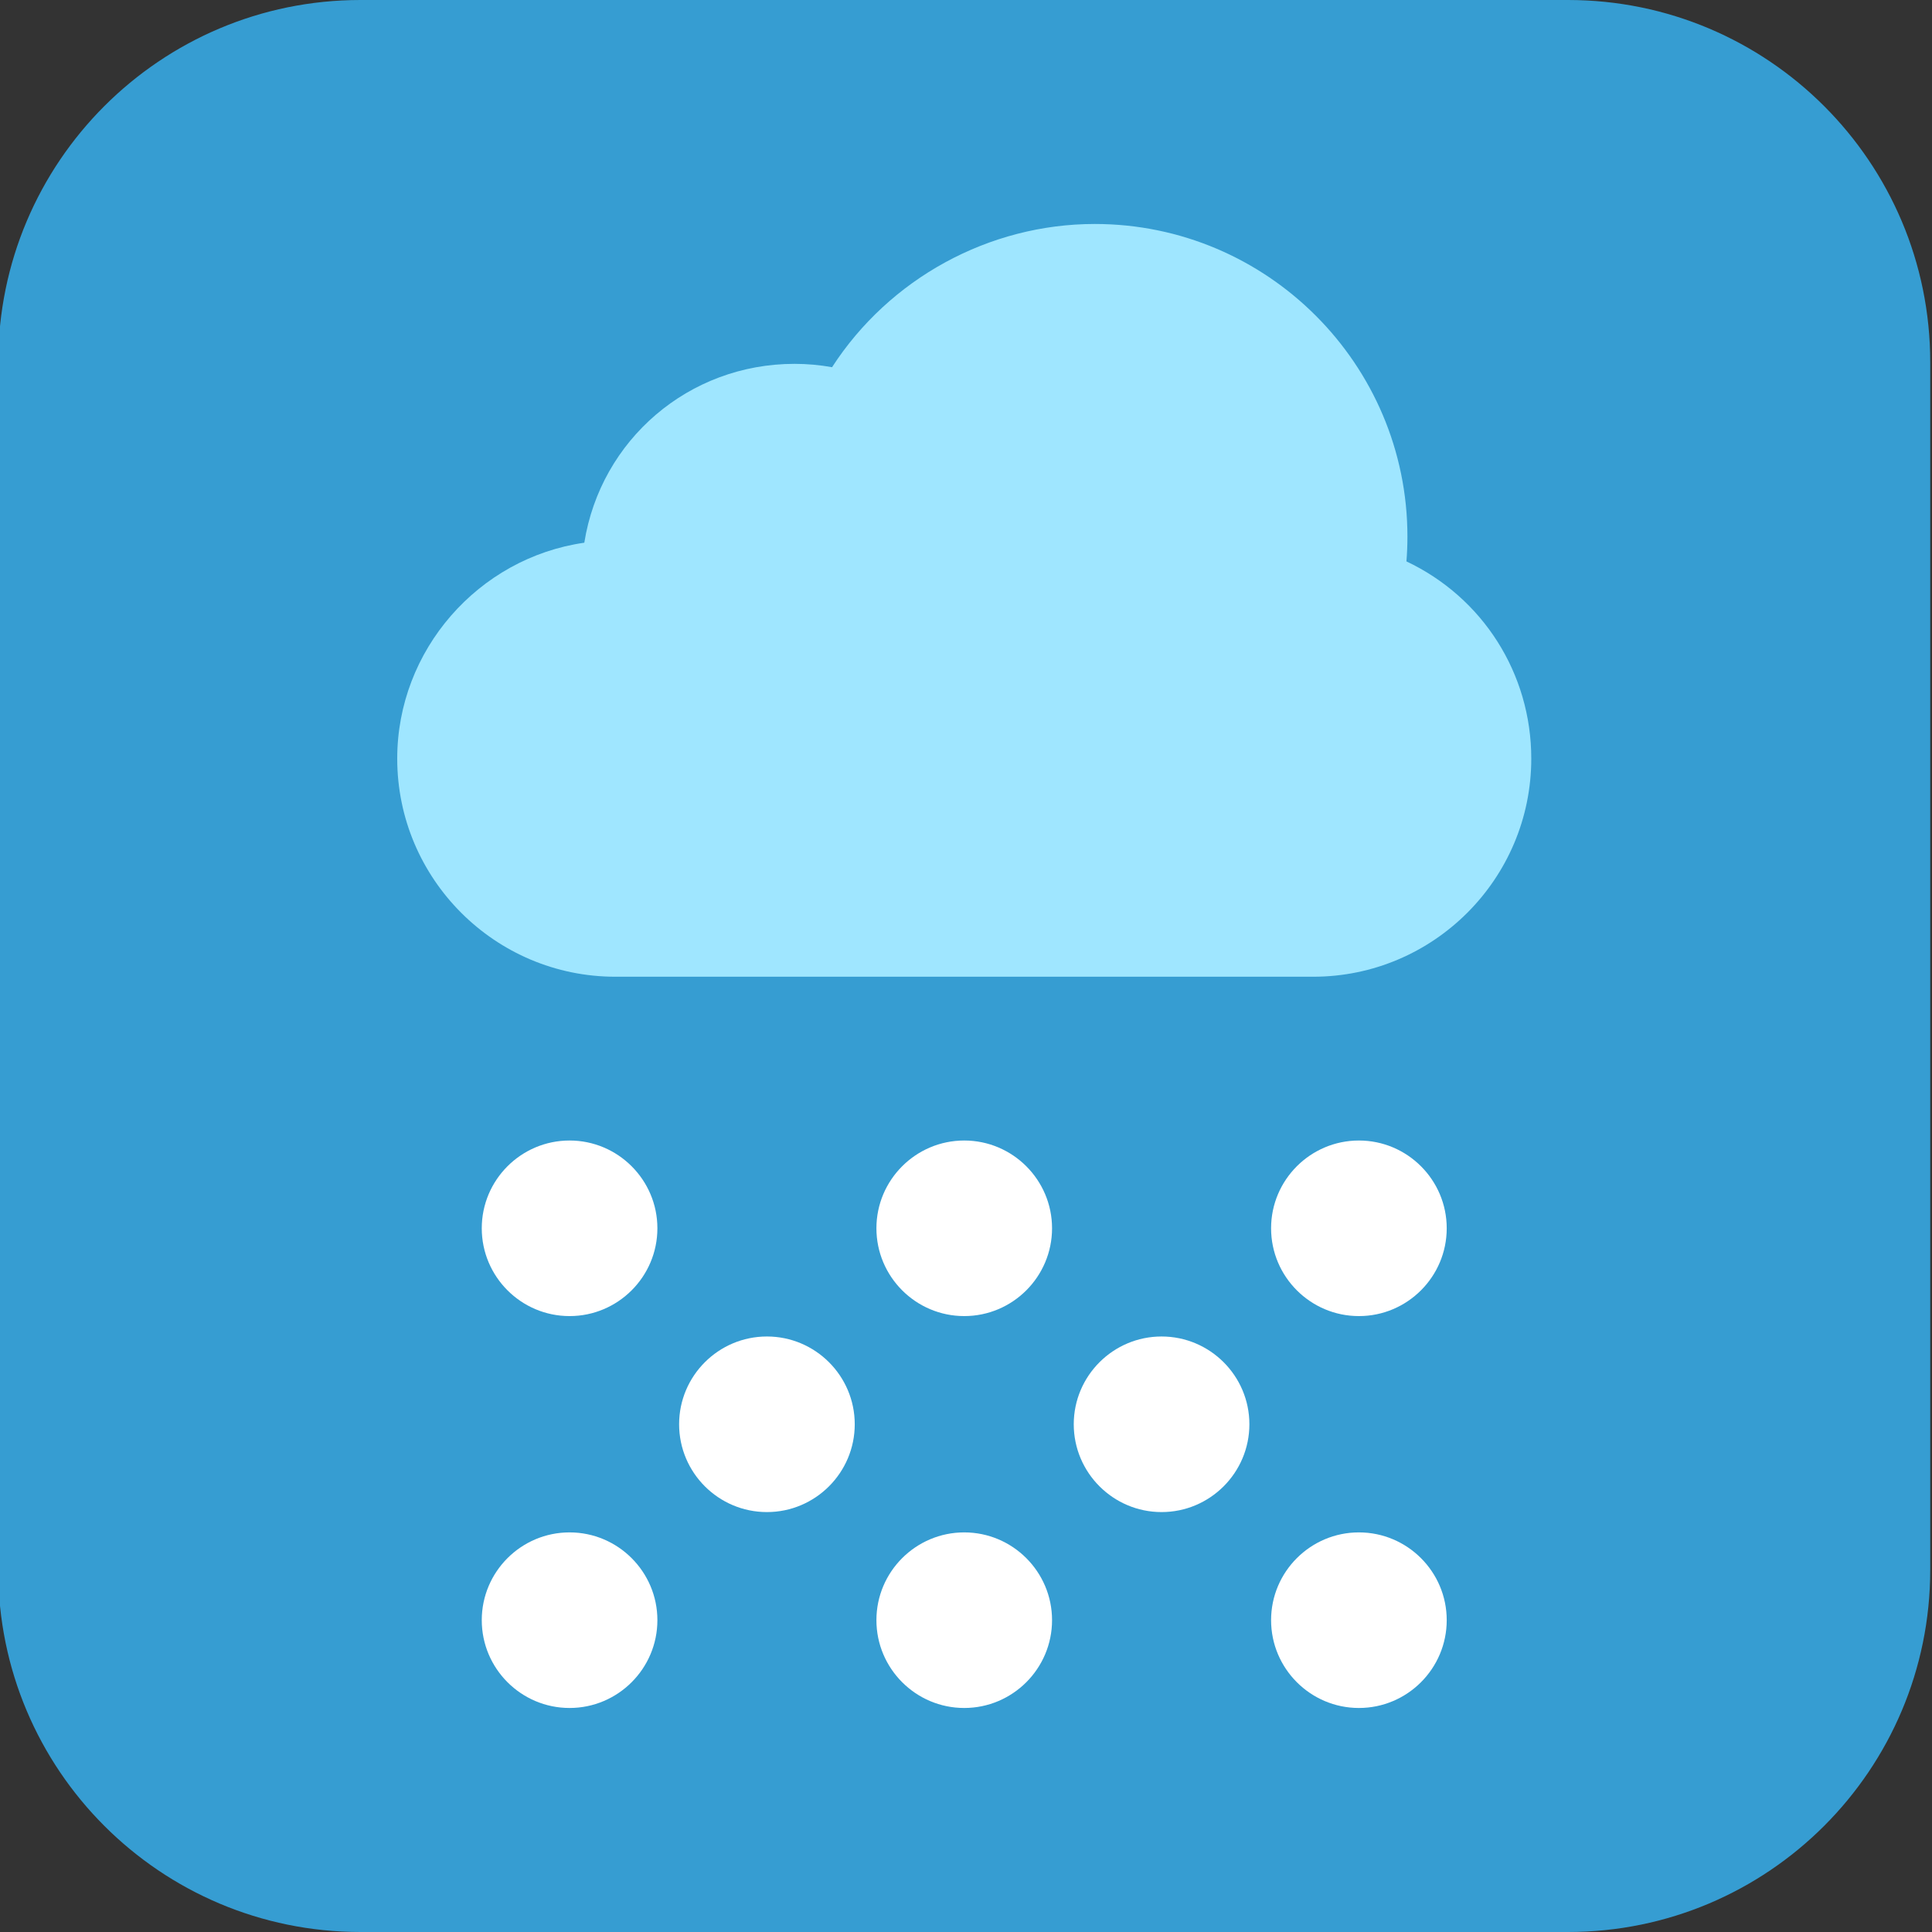 <?xml version="1.0" ?><!DOCTYPE svg  PUBLIC '-//W3C//DTD SVG 1.1//EN'  'http://www.w3.org/Graphics/SVG/1.1/DTD/svg11.dtd'><svg enable-background="new 0 0 128 128" height="128px" id="Layer_1" version="1.1" viewBox="0 0 128 128" width="128px" xml:space="preserve" xmlns="http://www.w3.org/2000/svg" xmlns:xlink="http://www.w3.org/1999/xlink"><rect x="0" y="0" width="128" height="128" fill="#333333" stroke="none"/><path d="M127.883,104c0,13.254-10.744,24-24,24h-80c-13.254,0-24-10.746-24-24V24c0-13.254,10.746-24,24-24h80  c13.256,0,24,10.746,24,24V104z" fill="#369DD2"/><g><g><path d="M50.811,88.546c-3.209,0-5.818,2.608-5.818,5.815c0,3.209,2.609,5.818,5.818,5.818    c3.207,0,5.818-2.609,5.818-5.818C56.629,91.154,54.018,88.546,50.811,88.546L50.811,88.546z" fill="#FFFFFF"/><path d="M76.957,88.546c-3.207,0-5.818,2.608-5.818,5.815c0,3.209,2.611,5.818,5.818,5.818    c3.209,0,5.818-2.609,5.818-5.818C82.775,91.154,80.166,88.546,76.957,88.546L76.957,88.546z" fill="#FFFFFF"/><path d="M37.736,75.562c-3.209,0-5.818,2.608-5.818,5.815c0,3.208,2.609,5.817,5.818,5.817    c3.207,0,5.818-2.609,5.818-5.817C43.555,78.173,40.943,75.562,37.736,75.562L37.736,75.562z" fill="#FFFFFF"/><path d="M63.883,75.562c-3.207,0-5.818,2.608-5.818,5.815c0,3.208,2.611,5.817,5.818,5.817    c3.209,0,5.818-2.609,5.818-5.817C69.701,78.173,67.092,75.562,63.883,75.562L63.883,75.562z" fill="#FFFFFF"/><path d="M37.736,101.525c-3.209,0-5.818,2.608-5.818,5.815c0,3.208,2.609,5.818,5.818,5.818    c3.207,0,5.818-2.61,5.818-5.818C43.555,104.136,40.943,101.525,37.736,101.525L37.736,101.525z" fill="#FFFFFF"/><path d="M63.883,101.525c-3.207,0-5.818,2.608-5.818,5.815c0,3.208,2.611,5.818,5.818,5.818    c3.209,0,5.818-2.61,5.818-5.818C69.701,104.136,67.092,101.525,63.883,101.525L63.883,101.525z" fill="#FFFFFF"/><path d="M90.031,75.562c-3.207,0-5.818,2.608-5.818,5.815c0,3.208,2.611,5.817,5.818,5.817    c3.209,0,5.818-2.609,5.818-5.817C95.85,78.173,93.24,75.562,90.031,75.562L90.031,75.562z" fill="#FFFFFF"/><path d="M90.031,101.525c-3.207,0-5.818,2.608-5.818,5.815c0,3.208,2.611,5.818,5.818,5.818    c3.209,0,5.818-2.61,5.818-5.818C95.85,104.136,93.24,101.525,90.031,101.525L90.031,101.525z" fill="#FFFFFF"/></g><path d="M72.531,14.839c11.424,0,20.715,9.294,20.715,20.717c0,0.538-0.021,1.086-0.066,1.638   c5.051,2.386,8.271,7.424,8.271,13.065c0,7.969-6.484,14.452-14.451,14.452H40.77c-7.969,0-14.453-6.483-14.453-14.452   c0-7.186,5.373-13.296,12.395-14.303c1.086-6.817,6.918-11.85,13.928-11.85c0.832,0,1.666,0.075,2.486,0.222   C58.924,18.455,65.52,14.839,72.531,14.839" fill="#9FE6FF"/></g></svg>